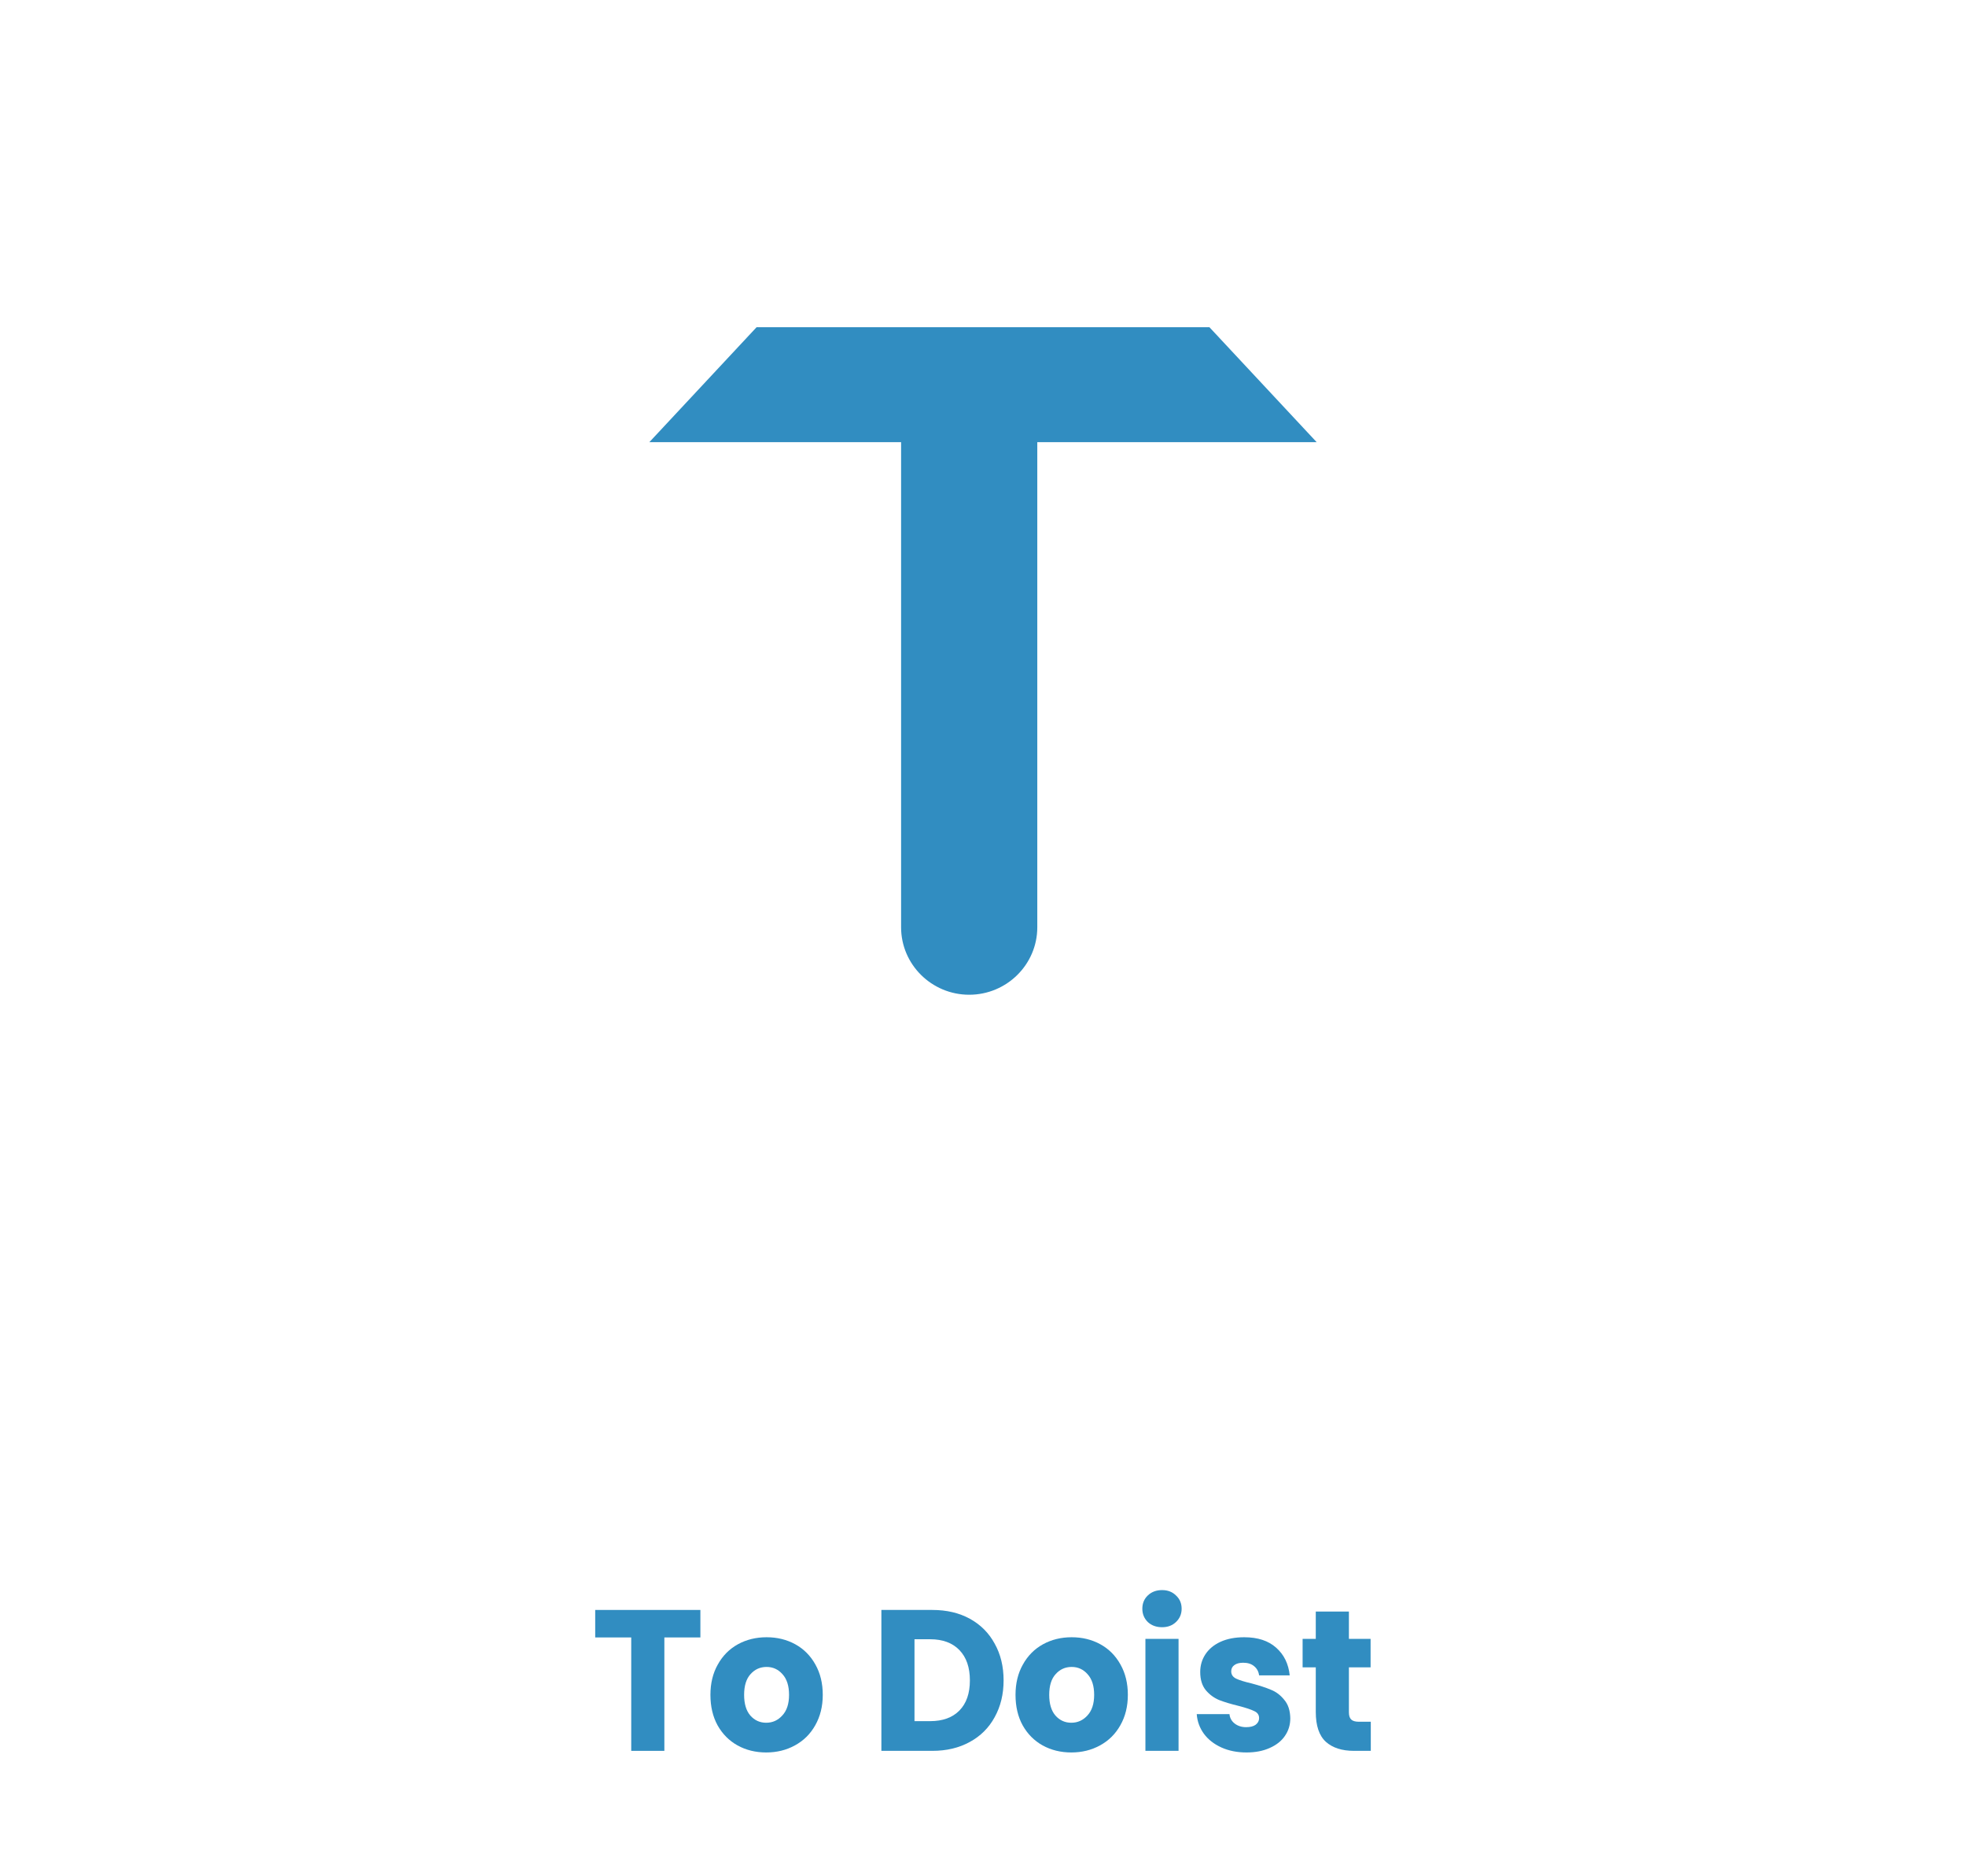 <svg width="109" height="104" viewBox="0 0 109 104" fill="none" xmlns="http://www.w3.org/2000/svg">
<g filter="url(#filter0_i_265_1897)">
<path fill-rule="evenodd" clip-rule="evenodd" d="M61.033 1.895L105.604 31.78C109.352 34.307 109.352 38.395 105.604 40.922L61.033 70.807C59.151 72.069 56.687 72.701 54.223 72.702H85.016C93.421 72.702 100.234 79.515 100.234 87.919C100.234 96.324 93.421 103.137 85.016 103.137H24.146C15.742 103.137 8.928 96.324 8.928 87.919C8.928 79.515 15.742 72.702 24.146 72.702H54.208C51.744 72.701 49.28 72.069 47.398 70.807L2.827 40.922C-0.942 38.395 -0.942 34.307 2.827 31.78L47.398 1.895C51.166 -0.632 57.265 -0.632 61.033 1.895ZM73.103 45.541L53.443 59.08L33.783 45.331V54.935C33.783 57.22 36.557 59.08 39.966 59.08H53.443H66.92C70.329 59.08 73.103 57.22 73.103 54.935V45.541Z" fill="white"/>
</g>
<g filter="url(#filter1_d_265_1897)">
<path d="M38.831 85.239V86.763H36.834V93.049H34.997V86.763H33V85.239H38.831Z" fill="#318DC1"/>
<path d="M42.48 93.138C41.893 93.138 41.363 93.008 40.891 92.748C40.426 92.489 40.057 92.118 39.785 91.636C39.52 91.154 39.388 90.59 39.388 89.945C39.388 89.307 39.523 88.747 39.796 88.265C40.068 87.775 40.44 87.401 40.912 87.141C41.385 86.882 41.915 86.752 42.502 86.752C43.089 86.752 43.618 86.882 44.091 87.141C44.563 87.401 44.936 87.775 45.208 88.265C45.48 88.747 45.616 89.307 45.616 89.945C45.616 90.583 45.476 91.146 45.197 91.636C44.925 92.118 44.549 92.489 44.069 92.748C43.597 93.008 43.067 93.138 42.48 93.138ZM42.48 91.491C42.831 91.491 43.128 91.358 43.371 91.091C43.622 90.824 43.747 90.442 43.747 89.945C43.747 89.448 43.626 89.066 43.382 88.799C43.146 88.532 42.852 88.398 42.502 88.398C42.144 88.398 41.847 88.532 41.61 88.799C41.374 89.059 41.256 89.441 41.256 89.945C41.256 90.442 41.37 90.824 41.6 91.091C41.836 91.358 42.129 91.491 42.48 91.491Z" fill="#318DC1"/>
<path d="M51.69 85.239C52.485 85.239 53.179 85.402 53.773 85.728C54.367 86.055 54.826 86.515 55.148 87.108C55.477 87.694 55.642 88.373 55.642 89.144C55.642 89.908 55.477 90.586 55.148 91.18C54.826 91.773 54.364 92.233 53.762 92.559C53.168 92.885 52.477 93.049 51.69 93.049H48.866V85.239H51.69ZM51.572 91.402C52.266 91.402 52.807 91.206 53.193 90.813C53.58 90.419 53.773 89.863 53.773 89.144C53.773 88.424 53.58 87.865 53.193 87.464C52.807 87.064 52.266 86.863 51.572 86.863H50.702V91.402H51.572Z" fill="#318DC1"/>
<path d="M59.395 93.138C58.808 93.138 58.279 93.008 57.806 92.748C57.341 92.489 56.972 92.118 56.7 91.636C56.435 91.154 56.303 90.59 56.303 89.945C56.303 89.307 56.439 88.747 56.711 88.265C56.983 87.775 57.355 87.401 57.828 87.141C58.3 86.882 58.83 86.752 59.417 86.752C60.004 86.752 60.534 86.882 61.006 87.141C61.479 87.401 61.851 87.775 62.123 88.265C62.395 88.747 62.531 89.307 62.531 89.945C62.531 90.583 62.392 91.146 62.112 91.636C61.84 92.118 61.464 92.489 60.985 92.748C60.512 93.008 59.983 93.138 59.395 93.138ZM59.395 91.491C59.746 91.491 60.043 91.358 60.287 91.091C60.537 90.824 60.663 90.442 60.663 89.945C60.663 89.448 60.541 89.066 60.297 88.799C60.061 88.532 59.768 88.398 59.417 88.398C59.059 88.398 58.762 88.532 58.526 88.799C58.289 89.059 58.171 89.441 58.171 89.945C58.171 90.442 58.286 90.824 58.515 91.091C58.751 91.358 59.045 91.491 59.395 91.491Z" fill="#318DC1"/>
<path d="M64.429 86.196C64.107 86.196 63.842 86.099 63.634 85.906C63.434 85.706 63.334 85.462 63.334 85.172C63.334 84.876 63.434 84.631 63.634 84.438C63.842 84.238 64.107 84.138 64.429 84.138C64.744 84.138 65.001 84.238 65.202 84.438C65.41 84.631 65.513 84.876 65.513 85.172C65.513 85.462 65.41 85.706 65.202 85.906C65.001 86.099 64.744 86.196 64.429 86.196ZM65.342 86.841V93.049H63.505V86.841H65.342Z" fill="#318DC1"/>
<path d="M69.11 93.138C68.587 93.138 68.122 93.045 67.714 92.86C67.306 92.674 66.984 92.422 66.748 92.103C66.511 91.777 66.379 91.413 66.35 91.013H68.165C68.186 91.228 68.283 91.402 68.455 91.536C68.627 91.669 68.838 91.736 69.088 91.736C69.318 91.736 69.493 91.692 69.615 91.603C69.743 91.506 69.808 91.384 69.808 91.235C69.808 91.057 69.719 90.928 69.54 90.846C69.361 90.757 69.071 90.661 68.67 90.557C68.24 90.453 67.882 90.345 67.596 90.234C67.309 90.115 67.062 89.934 66.855 89.689C66.647 89.437 66.543 89.099 66.543 88.677C66.543 88.321 66.636 87.998 66.823 87.709C67.016 87.412 67.295 87.178 67.66 87.008C68.032 86.837 68.473 86.752 68.981 86.752C69.733 86.752 70.323 86.945 70.753 87.331C71.19 87.716 71.44 88.228 71.505 88.866H69.808C69.779 88.651 69.686 88.48 69.529 88.354C69.378 88.228 69.178 88.165 68.927 88.165C68.713 88.165 68.548 88.209 68.433 88.298C68.319 88.38 68.262 88.495 68.262 88.643C68.262 88.821 68.351 88.955 68.53 89.044C68.716 89.133 69.003 89.222 69.389 89.311C69.833 89.429 70.195 89.548 70.474 89.667C70.753 89.778 70.996 89.963 71.204 90.223C71.419 90.475 71.53 90.816 71.537 91.246C71.537 91.61 71.437 91.936 71.236 92.225C71.043 92.507 70.76 92.73 70.388 92.893C70.023 93.056 69.597 93.138 69.11 93.138Z" fill="#318DC1"/>
<path d="M76 91.436V93.049H75.066C74.4 93.049 73.881 92.882 73.509 92.548C73.136 92.207 72.95 91.654 72.95 90.891V88.421H72.22V86.841H72.95V85.328H74.787V86.841H75.989V88.421H74.787V90.913C74.787 91.098 74.829 91.232 74.915 91.313C75.001 91.395 75.144 91.436 75.345 91.436H76Z" fill="#318DC1"/>
</g>
<g filter="url(#filter2_d_265_1897)">
<path d="M73 20.51H57.51V47.399C57.51 49.46 55.816 51.138 53.734 51.138C51.653 51.138 49.959 49.46 49.959 47.399V20.51H36L41.946 14.138H67.054L73 20.51Z" fill="#318DC1"/>
</g>
<defs>
<filter id="filter0_i_265_1897" x="0" y="0" width="108.415" height="107.137" filterUnits="userSpaceOnUse" color-interpolation-filters="sRGB">
<feFlood flood-opacity="0" result="BackgroundImageFix"/>
<feBlend mode="normal" in="SourceGraphic" in2="BackgroundImageFix" result="shape"/>
<feColorMatrix in="SourceAlpha" type="matrix" values="0 0 0 0 0 0 0 0 0 0 0 0 0 0 0 0 0 0 127 0" result="hardAlpha"/>
<feOffset dy="4"/>
<feGaussianBlur stdDeviation="2"/>
<feComposite in2="hardAlpha" operator="arithmetic" k2="-1" k3="1"/>
<feColorMatrix type="matrix" values="0 0 0 0 0 0 0 0 0 0 0 0 0 0 0 0 0 0 0.5 0"/>
<feBlend mode="normal" in2="shape" result="effect1_innerShadow_265_1897"/>
</filter>
<filter id="filter1_d_265_1897" x="29" y="84.138" width="51" height="17" filterUnits="userSpaceOnUse" color-interpolation-filters="sRGB">
<feFlood flood-opacity="0" result="BackgroundImageFix"/>
<feColorMatrix in="SourceAlpha" type="matrix" values="0 0 0 0 0 0 0 0 0 0 0 0 0 0 0 0 0 0 127 0" result="hardAlpha"/>
<feOffset dy="4"/>
<feGaussianBlur stdDeviation="2"/>
<feComposite in2="hardAlpha" operator="out"/>
<feColorMatrix type="matrix" values="0 0 0 0 0 0 0 0 0 0 0 0 0 0 0 0 0 0 0.25 0"/>
<feBlend mode="normal" in2="BackgroundImageFix" result="effect1_dropShadow_265_1897"/>
<feBlend mode="normal" in="SourceGraphic" in2="effect1_dropShadow_265_1897" result="shape"/>
</filter>
<filter id="filter2_d_265_1897" x="32" y="14.138" width="45" height="45" filterUnits="userSpaceOnUse" color-interpolation-filters="sRGB">
<feFlood flood-opacity="0" result="BackgroundImageFix"/>
<feColorMatrix in="SourceAlpha" type="matrix" values="0 0 0 0 0 0 0 0 0 0 0 0 0 0 0 0 0 0 127 0" result="hardAlpha"/>
<feOffset dy="4"/>
<feGaussianBlur stdDeviation="2"/>
<feComposite in2="hardAlpha" operator="out"/>
<feColorMatrix type="matrix" values="0 0 0 0 0 0 0 0 0 0 0 0 0 0 0 0 0 0 0.5 0"/>
<feBlend mode="normal" in2="BackgroundImageFix" result="effect1_dropShadow_265_1897"/>
<feBlend mode="normal" in="SourceGraphic" in2="effect1_dropShadow_265_1897" result="shape"/>
</filter>
</defs>
</svg>
